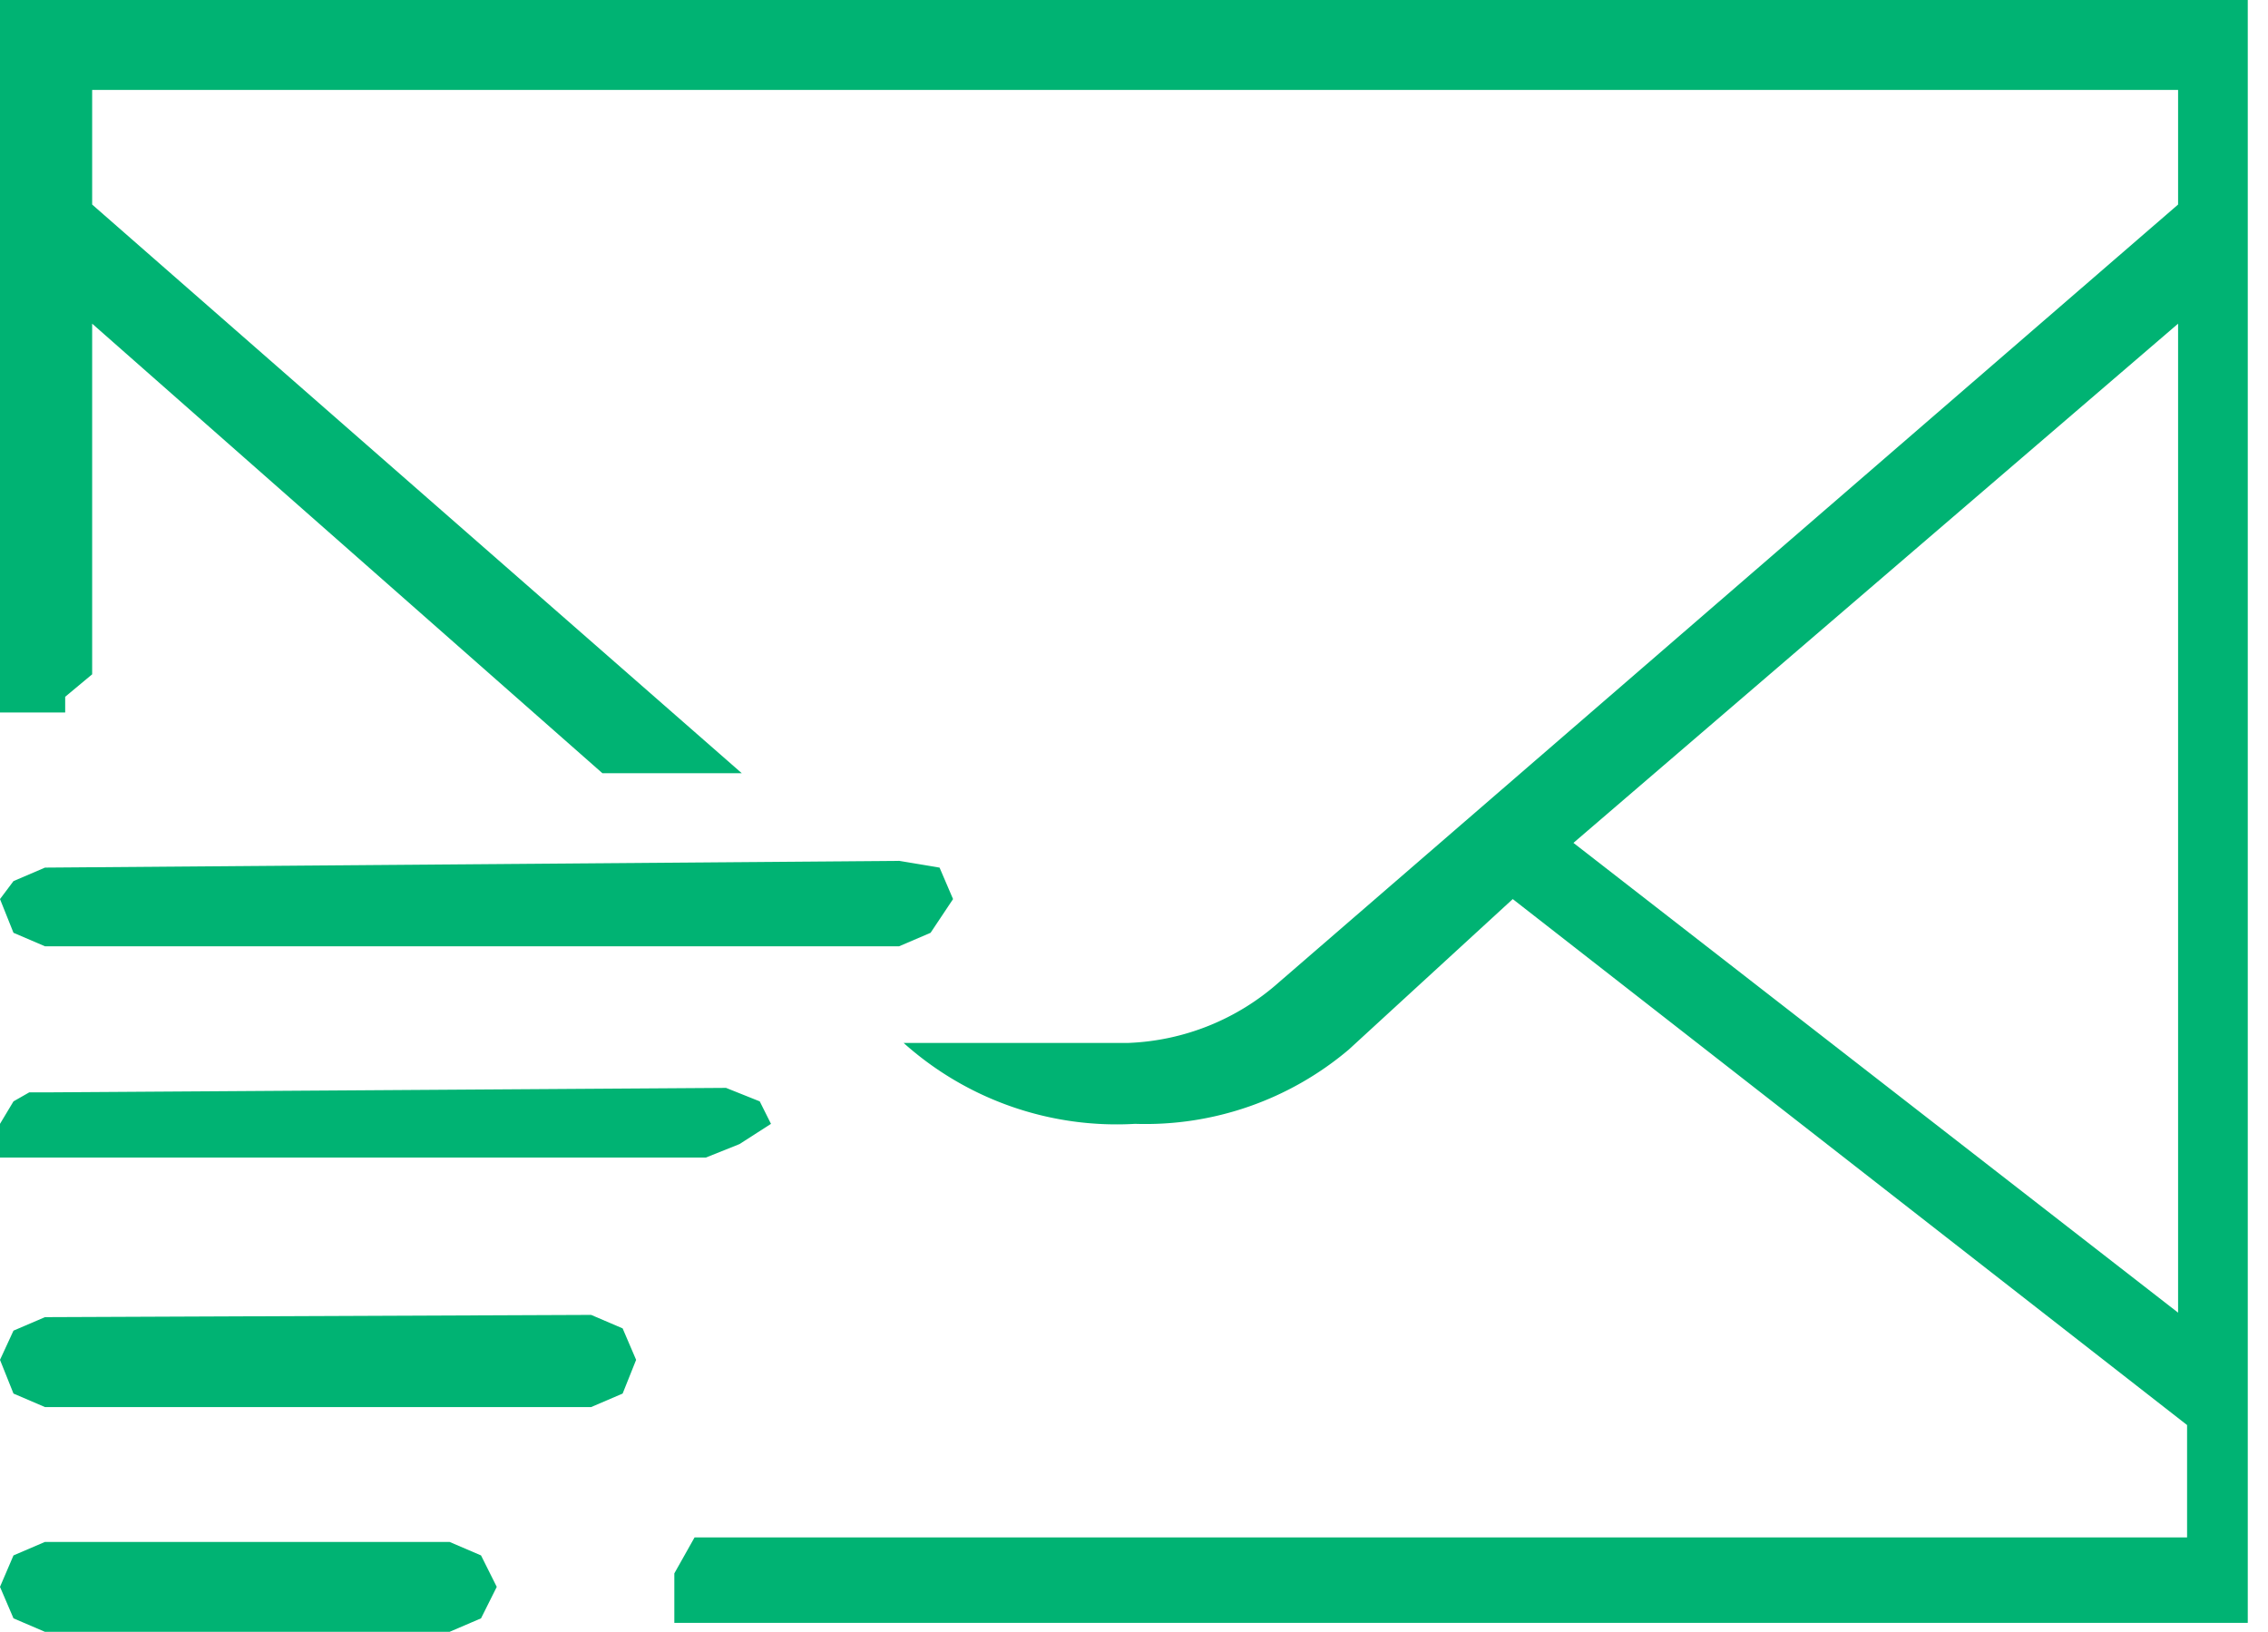 <svg xmlns="http://www.w3.org/2000/svg" viewBox="0 0 10.09 7.26"><defs><style>.cls-1{fill:#00b373;}</style></defs><title>Asset 5</title><g id="Layer_2" data-name="Layer 2"><g id="Layer_1-2" data-name="Layer 1"><path class="cls-1" d="M.2,6.86l-.14.06L0,7.06l.06.14.14.06H2l.14-.06.07-.14-.07-.14L2,6.86Zm0-1-.14.06L0,6.05l.06.15.14.06H2.63l.14-.06.06-.15-.06-.14-.14-.06Zm0-1H.13L.06,4.9,0,5,0,5l0,.08,0,.07.07,0,.07,0h3l.15-.06L3.43,5,3.38,4.9l-.15-.06Zm0-1-.14.06L0,4l.06.15.14.06H4l.14-.06L4.24,4l-.06-.14L4,3.83ZM9.69,1.44v4.4L7,3.75,9.69,1.44M0,0V3L0,3.1l0,.07.07,0,.07,0,.08,0,.07,0,0-.07L.41,3V1.44l2.27,2H3.3L.41.91V.4H9.69V.91l-4,3.46a1.07,1.07,0,0,1-.67.27h-1l0,0A1.42,1.42,0,0,0,5.05,5,1.4,1.4,0,0,0,6,4.67L6.73,4l3,2.34v.5H3.15l-.06,0L3,7v.16l0,.06.06,0h6.94V0Z"/></g></g></svg>
